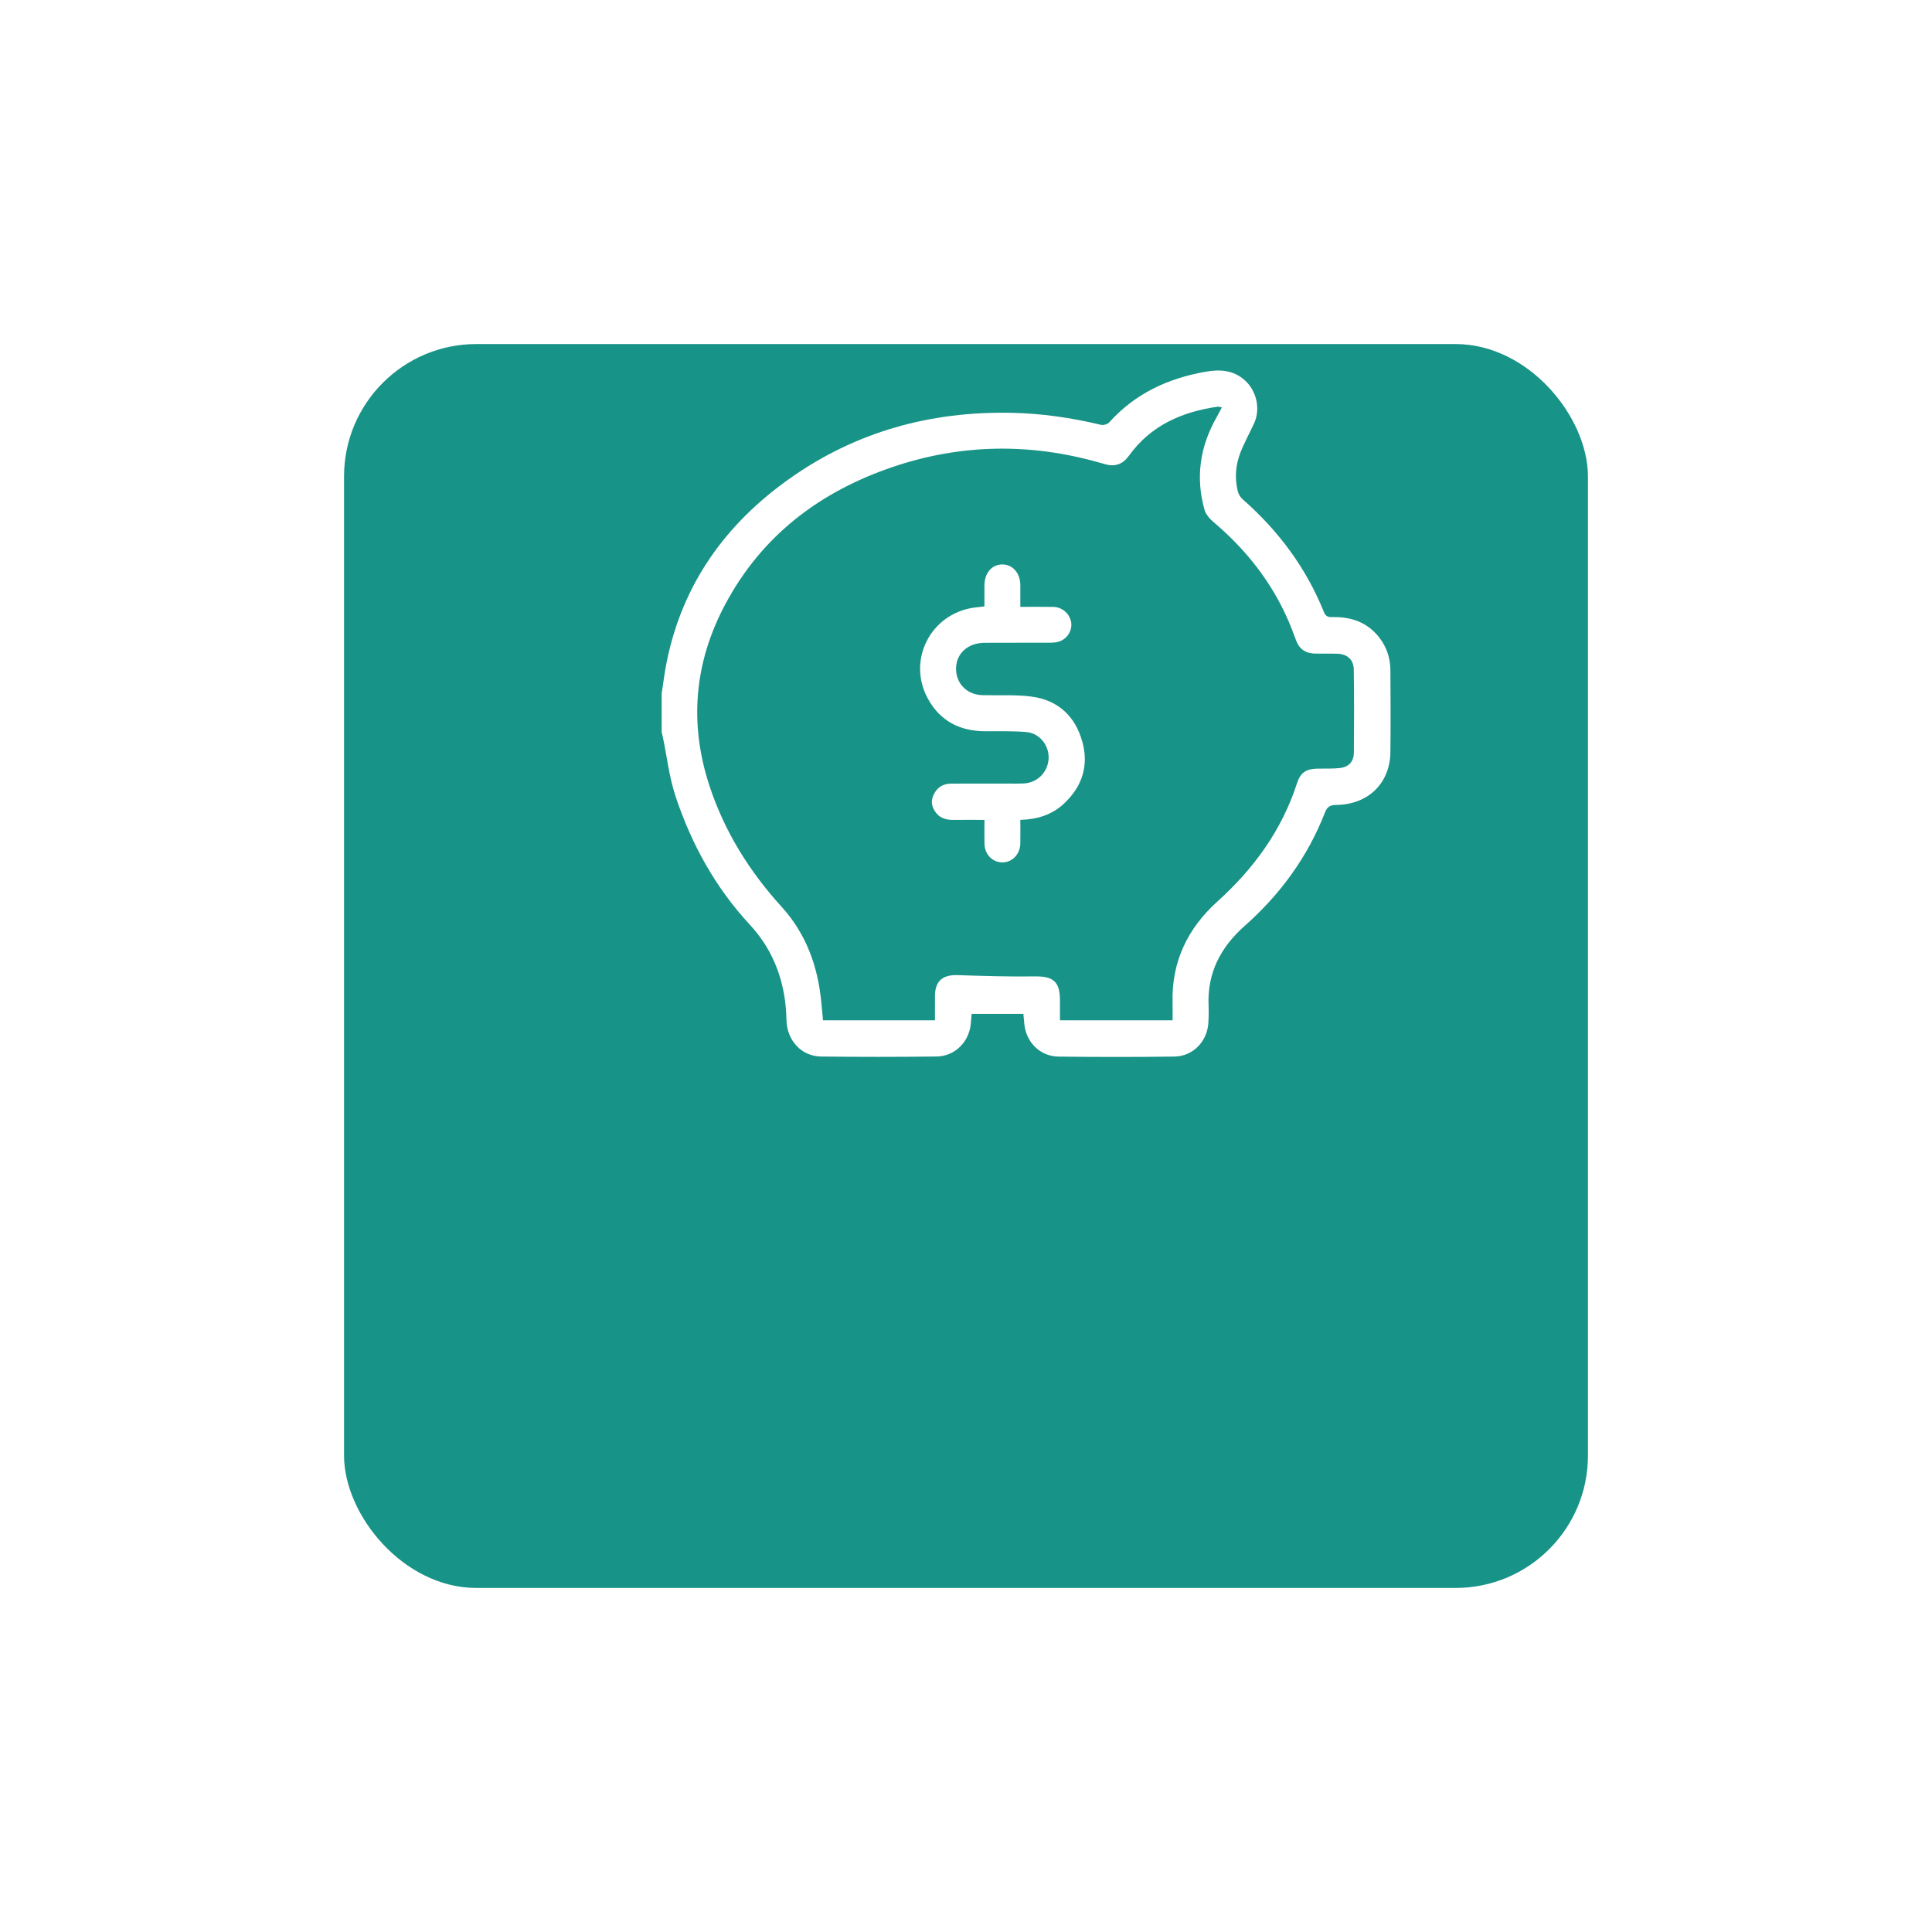 <svg width="73" height="73" viewBox="0 0 73 73" fill="none" xmlns="http://www.w3.org/2000/svg">
<g filter="url(#filter0_d_658_6701)">
<rect x="13" y="3" width="47" height="47" rx="5" fill="#189387"/>
</g>
<path d="M25 26.207C25.062 25.812 25.11 25.413 25.189 25.021C25.785 22.056 27.427 19.78 29.865 18.063C32.365 16.302 35.173 15.536 38.221 15.598C39.364 15.621 40.485 15.785 41.595 16.051C41.69 16.074 41.846 16.032 41.909 15.962C42.886 14.873 44.125 14.298 45.544 14.047C46.092 13.951 46.593 13.977 47.031 14.365C47.474 14.757 47.635 15.444 47.391 15.983C47.221 16.357 47.018 16.718 46.869 17.1C46.687 17.567 46.648 18.06 46.767 18.552C46.794 18.664 46.863 18.785 46.949 18.861C48.305 20.051 49.356 21.46 50.029 23.138C50.102 23.32 50.22 23.318 50.367 23.316C51.066 23.306 51.669 23.517 52.114 24.087C52.401 24.455 52.533 24.877 52.536 25.336C52.543 26.367 52.549 27.398 52.535 28.429C52.52 29.599 51.688 30.405 50.485 30.414C50.248 30.416 50.145 30.489 50.061 30.706C49.407 32.382 48.373 33.796 47.03 34.984C46.119 35.791 45.61 36.766 45.666 38.004C45.676 38.218 45.671 38.435 45.658 38.649C45.616 39.35 45.076 39.913 44.374 39.922C42.914 39.942 41.452 39.941 39.992 39.923C39.306 39.914 38.779 39.388 38.706 38.71C38.693 38.585 38.682 38.461 38.668 38.308C38.023 38.308 37.382 38.308 36.714 38.308C36.704 38.423 36.692 38.553 36.68 38.683C36.619 39.368 36.078 39.913 35.387 39.92C33.935 39.937 32.483 39.938 31.031 39.921C30.279 39.913 29.731 39.312 29.716 38.534C29.703 37.884 29.601 37.253 29.377 36.64C29.143 35.999 28.792 35.434 28.329 34.936C27.028 33.533 26.125 31.891 25.526 30.09C25.288 29.375 25.203 28.609 25.049 27.866C25.034 27.797 25.016 27.729 25 27.66C25 27.176 25 26.692 25 26.207ZM46.17 15.393C46.076 15.376 46.04 15.361 46.008 15.366C44.656 15.562 43.478 16.075 42.654 17.223C42.427 17.538 42.136 17.646 41.764 17.541C41.687 17.519 41.609 17.498 41.532 17.477C38.915 16.734 36.309 16.771 33.733 17.644C30.983 18.576 28.797 20.228 27.409 22.823C26.229 25.028 26.029 27.343 26.814 29.713C27.38 31.424 28.317 32.928 29.536 34.267C30.444 35.265 30.894 36.484 31.028 37.821C31.053 38.066 31.075 38.312 31.098 38.552C32.515 38.552 33.909 38.552 35.327 38.552C35.327 38.233 35.325 37.93 35.328 37.627C35.331 37.071 35.615 36.827 36.175 36.845C37.149 36.876 38.124 36.908 39.099 36.893C39.792 36.883 40.049 37.088 40.05 37.788C40.05 38.043 40.05 38.298 40.05 38.552C41.492 38.552 42.885 38.552 44.306 38.552C44.306 38.322 44.311 38.109 44.305 37.896C44.261 36.352 44.867 35.086 45.993 34.069C47.37 32.826 48.428 31.38 49.005 29.601C49.14 29.185 49.351 29.052 49.786 29.042C50.064 29.036 50.343 29.051 50.618 29.021C50.964 28.983 51.153 28.778 51.156 28.431C51.165 27.392 51.166 26.352 51.153 25.313C51.148 24.921 50.912 24.711 50.517 24.7C50.239 24.692 49.961 24.702 49.683 24.696C49.346 24.689 49.103 24.537 48.979 24.214C48.883 23.964 48.792 23.711 48.686 23.465C48.048 21.989 47.079 20.765 45.856 19.729C45.712 19.607 45.563 19.44 45.514 19.267C45.167 18.042 45.339 16.876 45.966 15.772C46.03 15.659 46.089 15.543 46.17 15.393Z" fill="white"/>
<path d="M38.553 30.978C38.553 31.305 38.558 31.591 38.552 31.877C38.544 32.282 38.239 32.592 37.863 32.585C37.494 32.579 37.208 32.283 37.198 31.883C37.191 31.598 37.197 31.312 37.197 30.979C36.804 30.979 36.432 30.975 36.061 30.98C35.81 30.983 35.573 30.946 35.399 30.748C35.222 30.546 35.152 30.309 35.266 30.051C35.394 29.761 35.623 29.61 35.941 29.608C36.64 29.605 37.34 29.607 38.039 29.607C38.254 29.607 38.469 29.612 38.684 29.602C39.194 29.578 39.593 29.177 39.621 28.67C39.65 28.172 39.286 27.702 38.777 27.66C38.26 27.616 37.739 27.633 37.219 27.63C36.274 27.625 35.53 27.249 35.067 26.413C34.259 24.955 35.155 23.19 36.806 22.958C36.921 22.942 37.037 22.931 37.196 22.913C37.196 22.651 37.194 22.386 37.196 22.121C37.2 21.644 37.482 21.32 37.884 21.328C38.275 21.336 38.55 21.659 38.553 22.115C38.555 22.374 38.553 22.633 38.553 22.93C38.979 22.93 39.388 22.924 39.796 22.932C40.127 22.938 40.4 23.171 40.468 23.485C40.531 23.774 40.365 24.098 40.062 24.224C39.944 24.274 39.802 24.283 39.67 24.284C38.845 24.289 38.021 24.282 37.196 24.288C36.577 24.294 36.148 24.677 36.125 25.227C36.102 25.807 36.523 26.25 37.116 26.266C37.742 26.283 38.377 26.239 38.994 26.323C39.984 26.458 40.63 27.069 40.895 28.024C41.147 28.93 40.89 29.722 40.201 30.365C39.747 30.788 39.192 30.962 38.553 30.978Z" fill="white"/>
<defs>
<filter id="filter0_d_658_6701" x="0" y="0" width="73" height="73" filterUnits="userSpaceOnUse" color-interpolation-filters="sRGB">
<feFlood flood-opacity="0" result="BackgroundImageFix"/>
<feColorMatrix in="SourceAlpha" type="matrix" values="0 0 0 0 0 0 0 0 0 0 0 0 0 0 0 0 0 0 127 0" result="hardAlpha"/>
<feOffset dy="10"/>
<feGaussianBlur stdDeviation="6.5"/>
<feComposite in2="hardAlpha" operator="out"/>
<feColorMatrix type="matrix" values="0 0 0 0 0.094 0 0 0 0 0.576 0 0 0 0 0.529 0 0 0 0.41 0"/>
<feBlend mode="normal" in2="BackgroundImageFix" result="effect1_dropShadow_658_6701"/>
<feBlend mode="normal" in="SourceGraphic" in2="effect1_dropShadow_658_6701" result="shape"/>
</filter>
</defs>
</svg>
